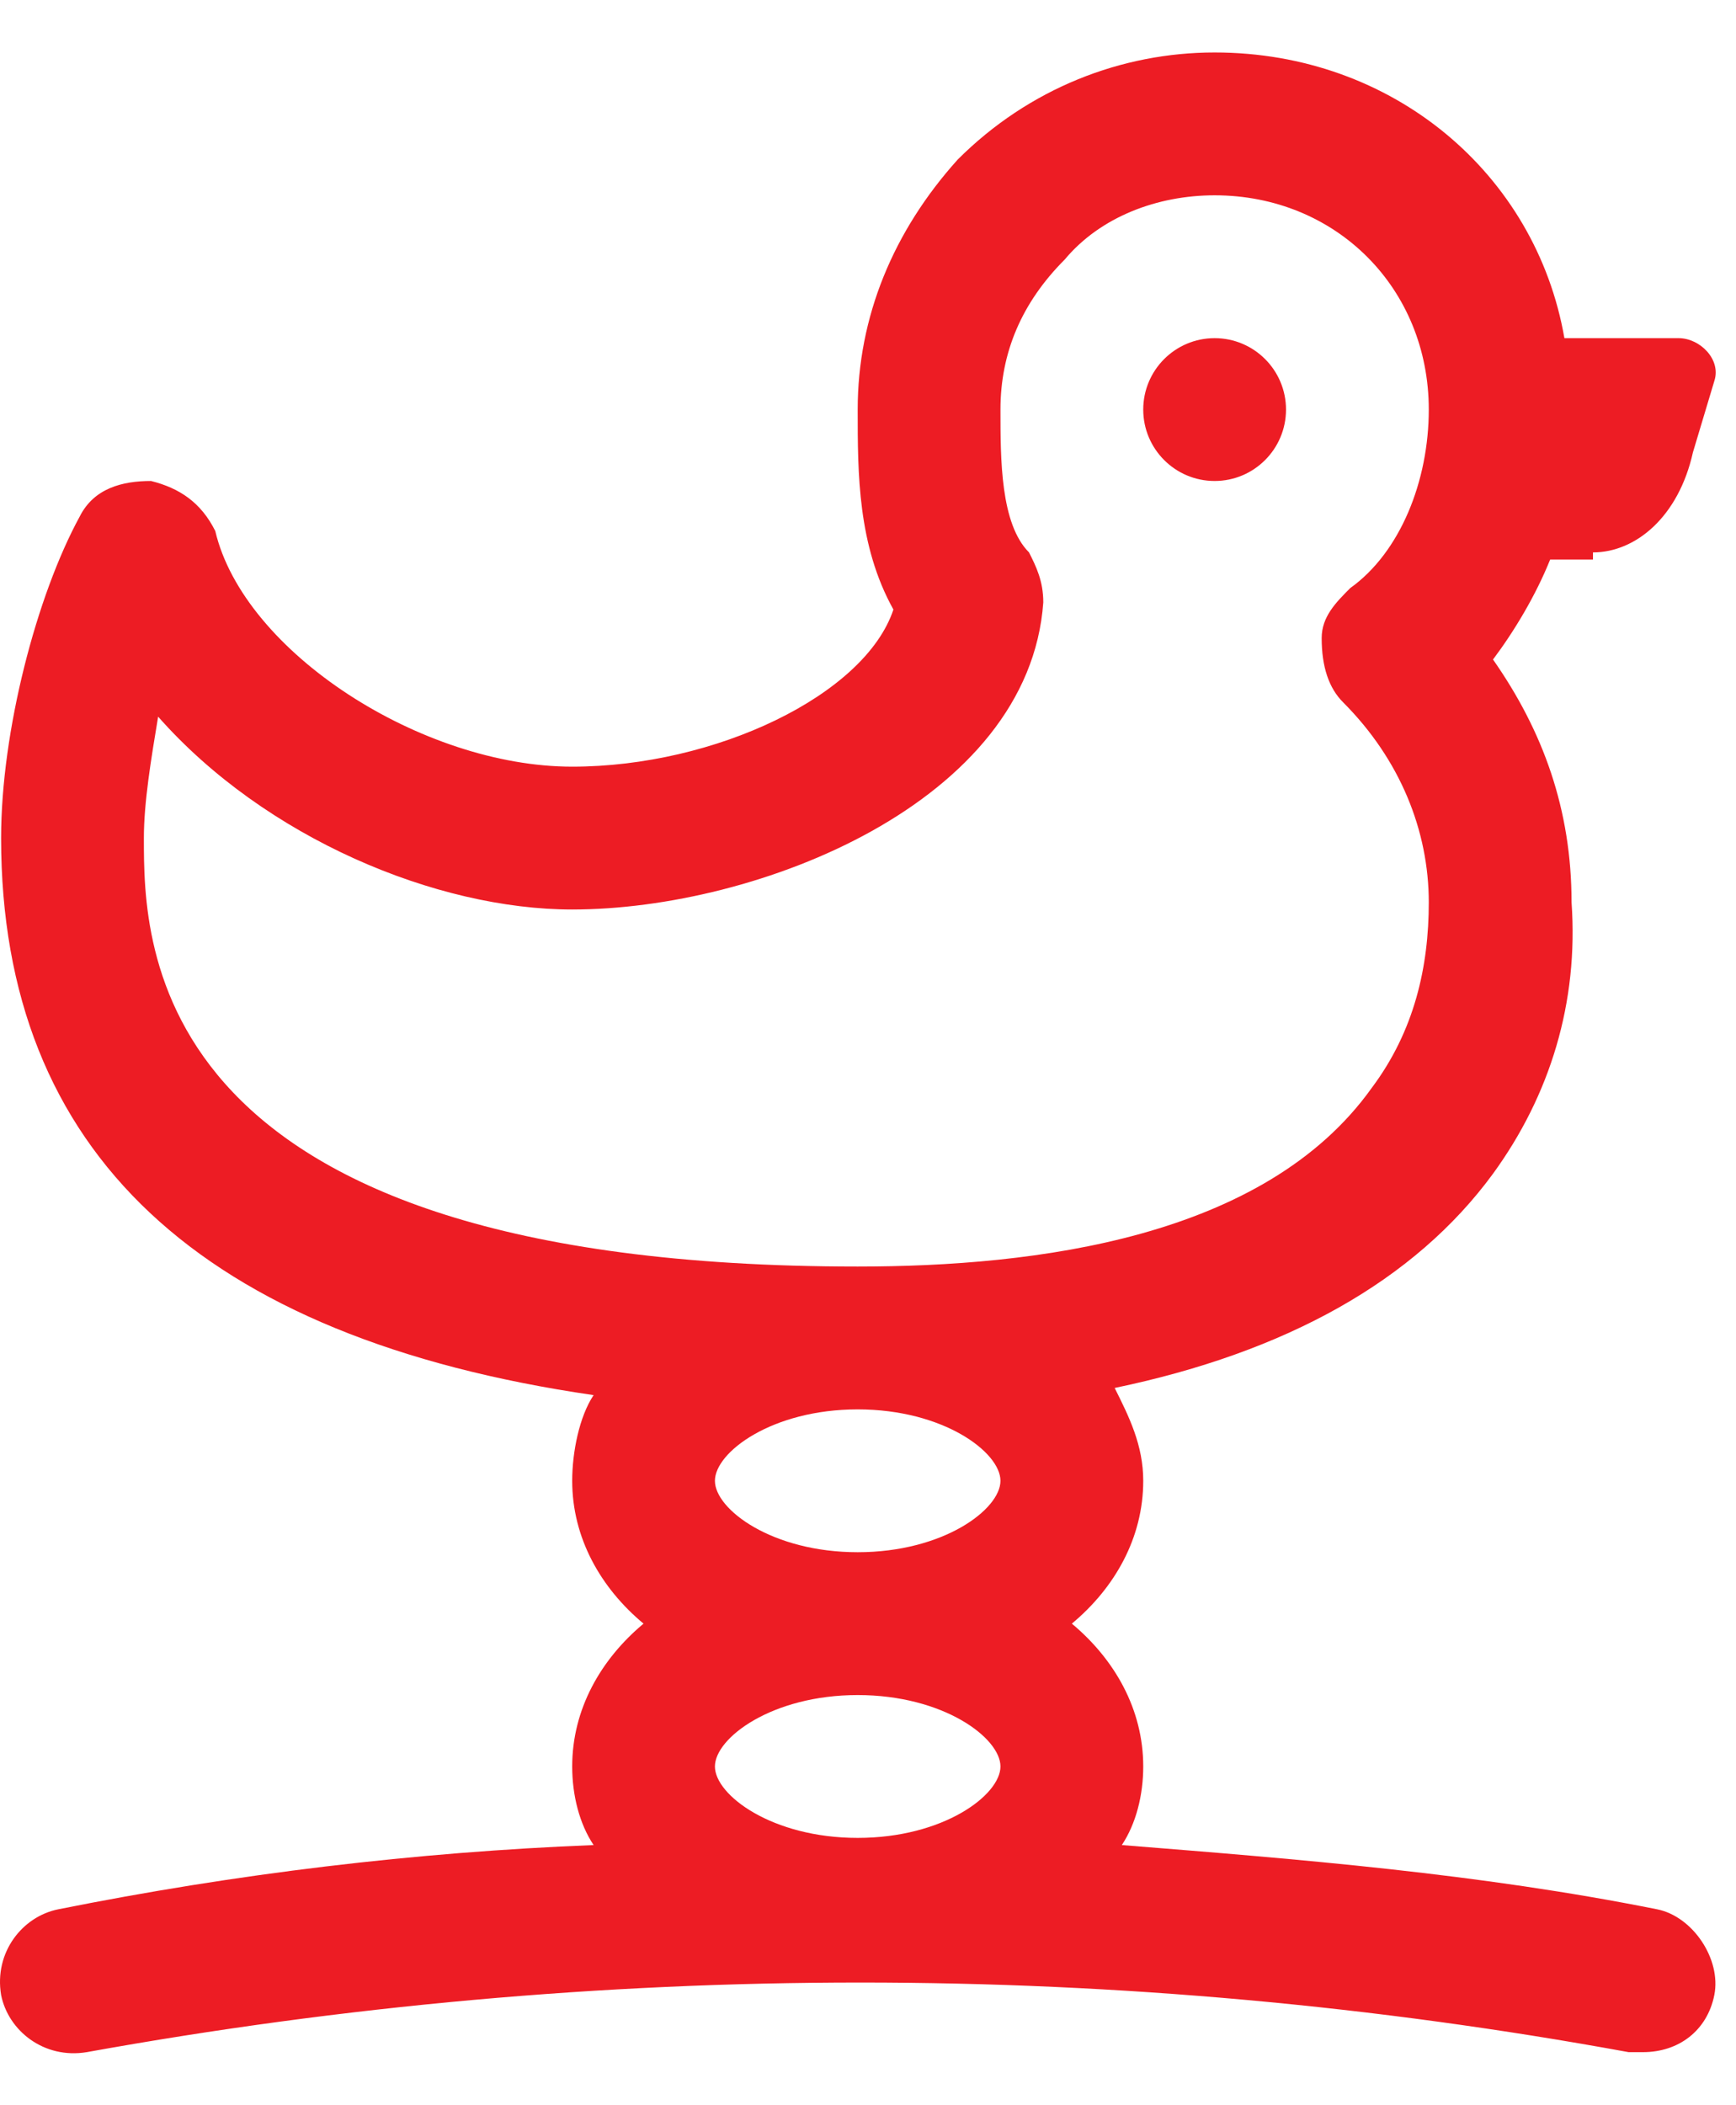 <svg width="33" height="40" viewBox="0 0 33 40" fill="none" xmlns="http://www.w3.org/2000/svg">
    <path d="M30.281 10.496C31.095 10.496 31.909 9.817 32.181 8.596L32.588 7.239C32.723 6.832 32.316 6.425 31.909 6.425H29.738C29.195 3.304 26.481 0.997 23.089 0.997C21.325 0.997 19.561 1.676 18.204 3.033C16.983 4.39 16.304 6.018 16.304 7.782C16.304 9.003 16.304 10.36 16.983 11.582C16.44 13.21 13.59 14.567 10.877 14.567C8.027 14.567 4.635 12.396 4.092 10.089C3.82 9.546 3.413 9.275 2.871 9.139C2.328 9.139 1.785 9.275 1.514 9.817C0.699 11.31 0.021 13.888 0.021 15.924C0.021 21.894 3.82 25.422 11.284 26.508C11.012 26.915 10.877 27.593 10.877 28.136C10.877 29.222 11.419 30.172 12.233 30.85C11.419 31.529 10.877 32.478 10.877 33.564C10.877 34.107 11.012 34.65 11.284 35.057C7.891 35.192 4.499 35.599 1.106 36.278C0.428 36.414 -0.115 37.092 0.021 37.906C0.157 38.585 0.835 39.127 1.649 38.992C11.419 37.228 21.325 37.228 30.959 38.992C31.095 38.992 31.095 38.992 31.231 38.992C31.909 38.992 32.452 38.585 32.588 37.906C32.723 37.228 32.181 36.414 31.502 36.278C28.11 35.599 24.717 35.328 21.325 35.057C21.596 34.65 21.732 34.107 21.732 33.564C21.732 32.478 21.189 31.529 20.375 30.85C21.189 30.172 21.732 29.222 21.732 28.136C21.732 27.458 21.461 26.915 21.189 26.372C24.446 25.694 26.889 24.337 28.381 22.301C29.467 20.809 30.009 19.045 29.874 17.145C29.874 15.381 29.331 13.888 28.381 12.531C28.788 11.989 29.195 11.31 29.467 10.632H30.281V10.496ZM19.018 33.564C19.018 34.107 17.933 34.921 16.304 34.921C14.676 34.921 13.59 34.107 13.59 33.564C13.59 33.021 14.676 32.207 16.304 32.207C17.933 32.207 19.018 33.021 19.018 33.564ZM19.018 28.136C19.018 28.679 17.933 29.493 16.304 29.493C14.676 29.493 13.59 28.679 13.59 28.136C13.59 27.593 14.676 26.779 16.304 26.779C17.933 26.779 19.018 27.593 19.018 28.136ZM25.532 13.345C26.617 14.431 27.16 15.788 27.16 17.145C27.16 18.366 26.889 19.587 26.074 20.673C24.039 23.523 19.697 24.065 16.304 24.065C2.735 24.065 2.735 17.959 2.735 15.924C2.735 15.245 2.871 14.431 3.006 13.617C5.042 15.924 8.298 17.281 10.877 17.281C14.405 17.281 19.561 15.245 19.832 11.446C19.832 11.039 19.697 10.767 19.561 10.496C19.018 9.953 19.018 8.732 19.018 7.782C19.018 6.696 19.425 5.747 20.239 4.932C20.918 4.118 22.003 3.711 23.089 3.711C25.396 3.711 27.16 5.475 27.16 7.782C27.16 9.139 26.617 10.496 25.667 11.174C25.396 11.446 25.124 11.717 25.124 12.124C25.124 12.667 25.26 13.074 25.532 13.345Z" fill="#ED1C24"/>
    <path d="M23.089 9.139C23.838 9.139 24.446 8.531 24.446 7.782C24.446 7.033 23.838 6.425 23.089 6.425C22.34 6.425 21.732 7.033 21.732 7.782C21.732 8.531 22.34 9.139 23.089 9.139Z" fill="#ED1C24"/>
</svg>
